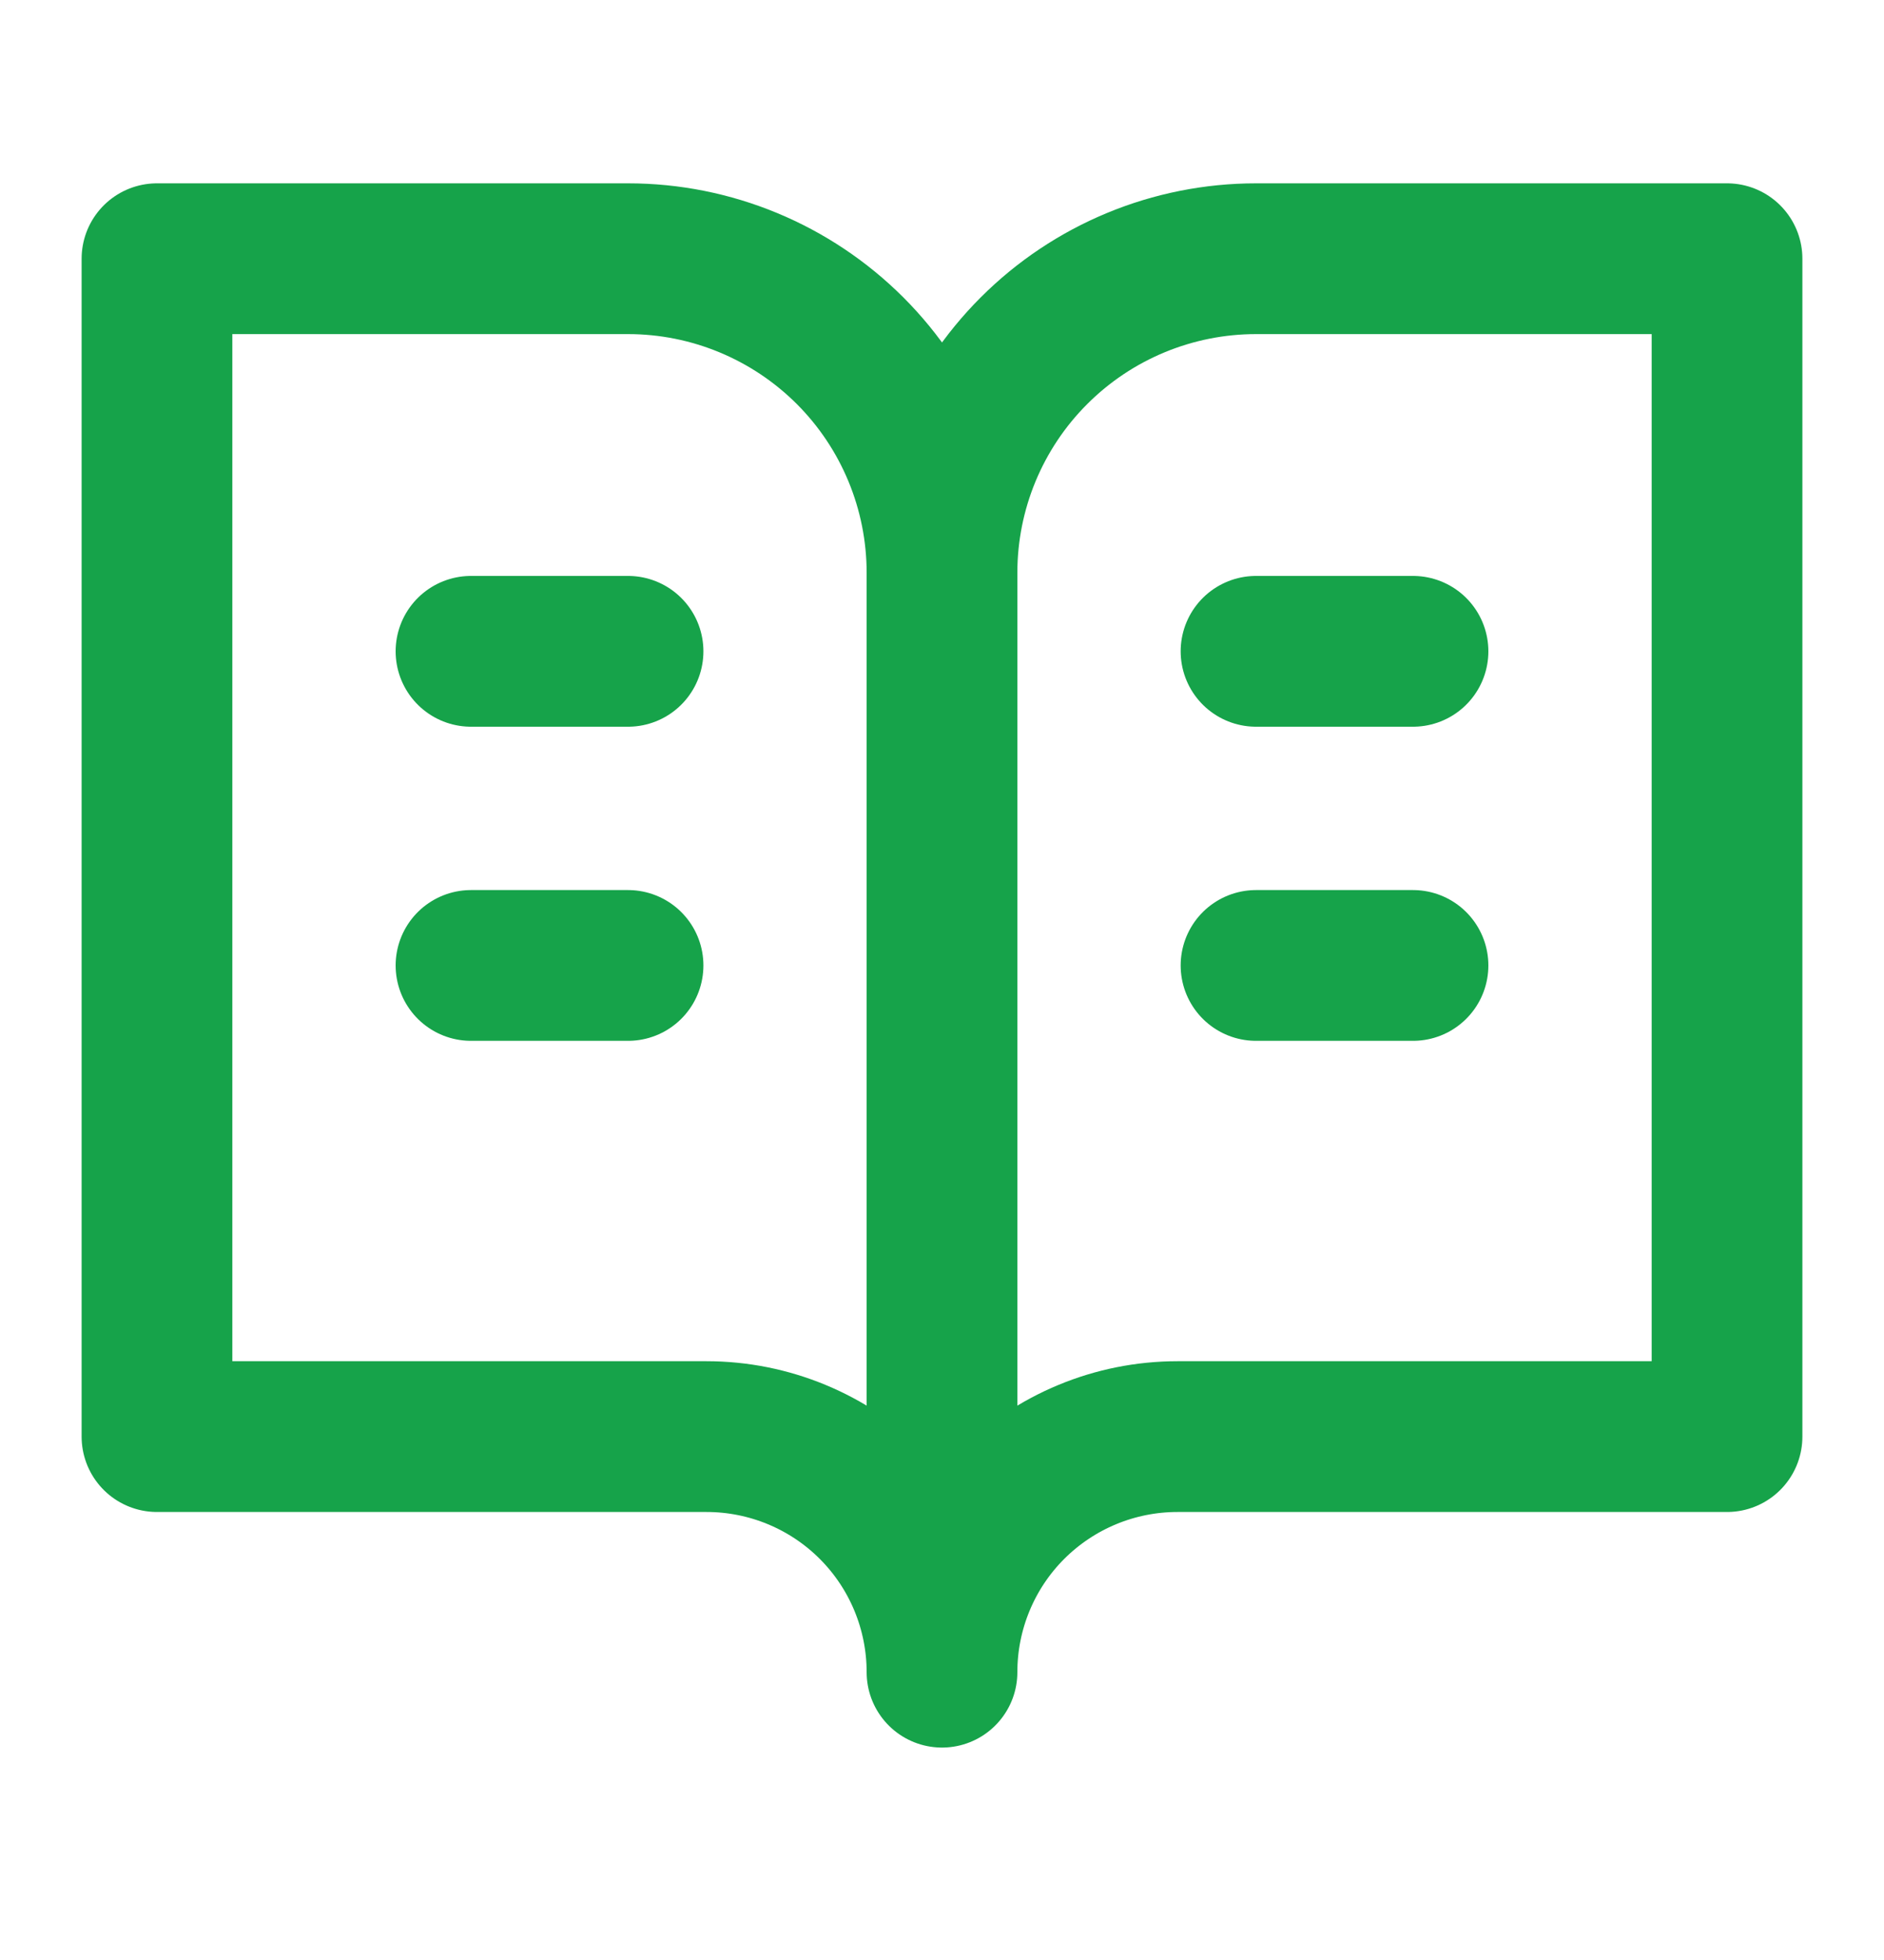 <svg width="25" height="26" viewBox="0 0 25 26" fill="none" xmlns="http://www.w3.org/2000/svg">
<path d="M12.5 7.598C12.5 6.493 12.061 5.433 11.28 4.652C10.498 3.871 9.439 3.432 8.334 3.432H2.083V19.057H9.375C10.204 19.057 10.999 19.386 11.585 19.972C12.171 20.558 12.5 21.353 12.5 22.182M12.5 7.598V22.182M12.5 7.598C12.5 6.493 12.939 5.433 13.721 4.652C14.502 3.871 15.562 3.432 16.667 3.432H22.917V19.057H15.625C14.796 19.057 14.002 19.386 13.415 19.972C12.829 20.558 12.5 21.353 12.5 22.182M6.25 8.64H8.334M6.25 12.807H8.334M16.667 8.64H18.75M16.667 12.807H18.75" stroke="#16A34A" stroke-width="2" stroke-linecap="round" stroke-linejoin="round"/>
</svg>
